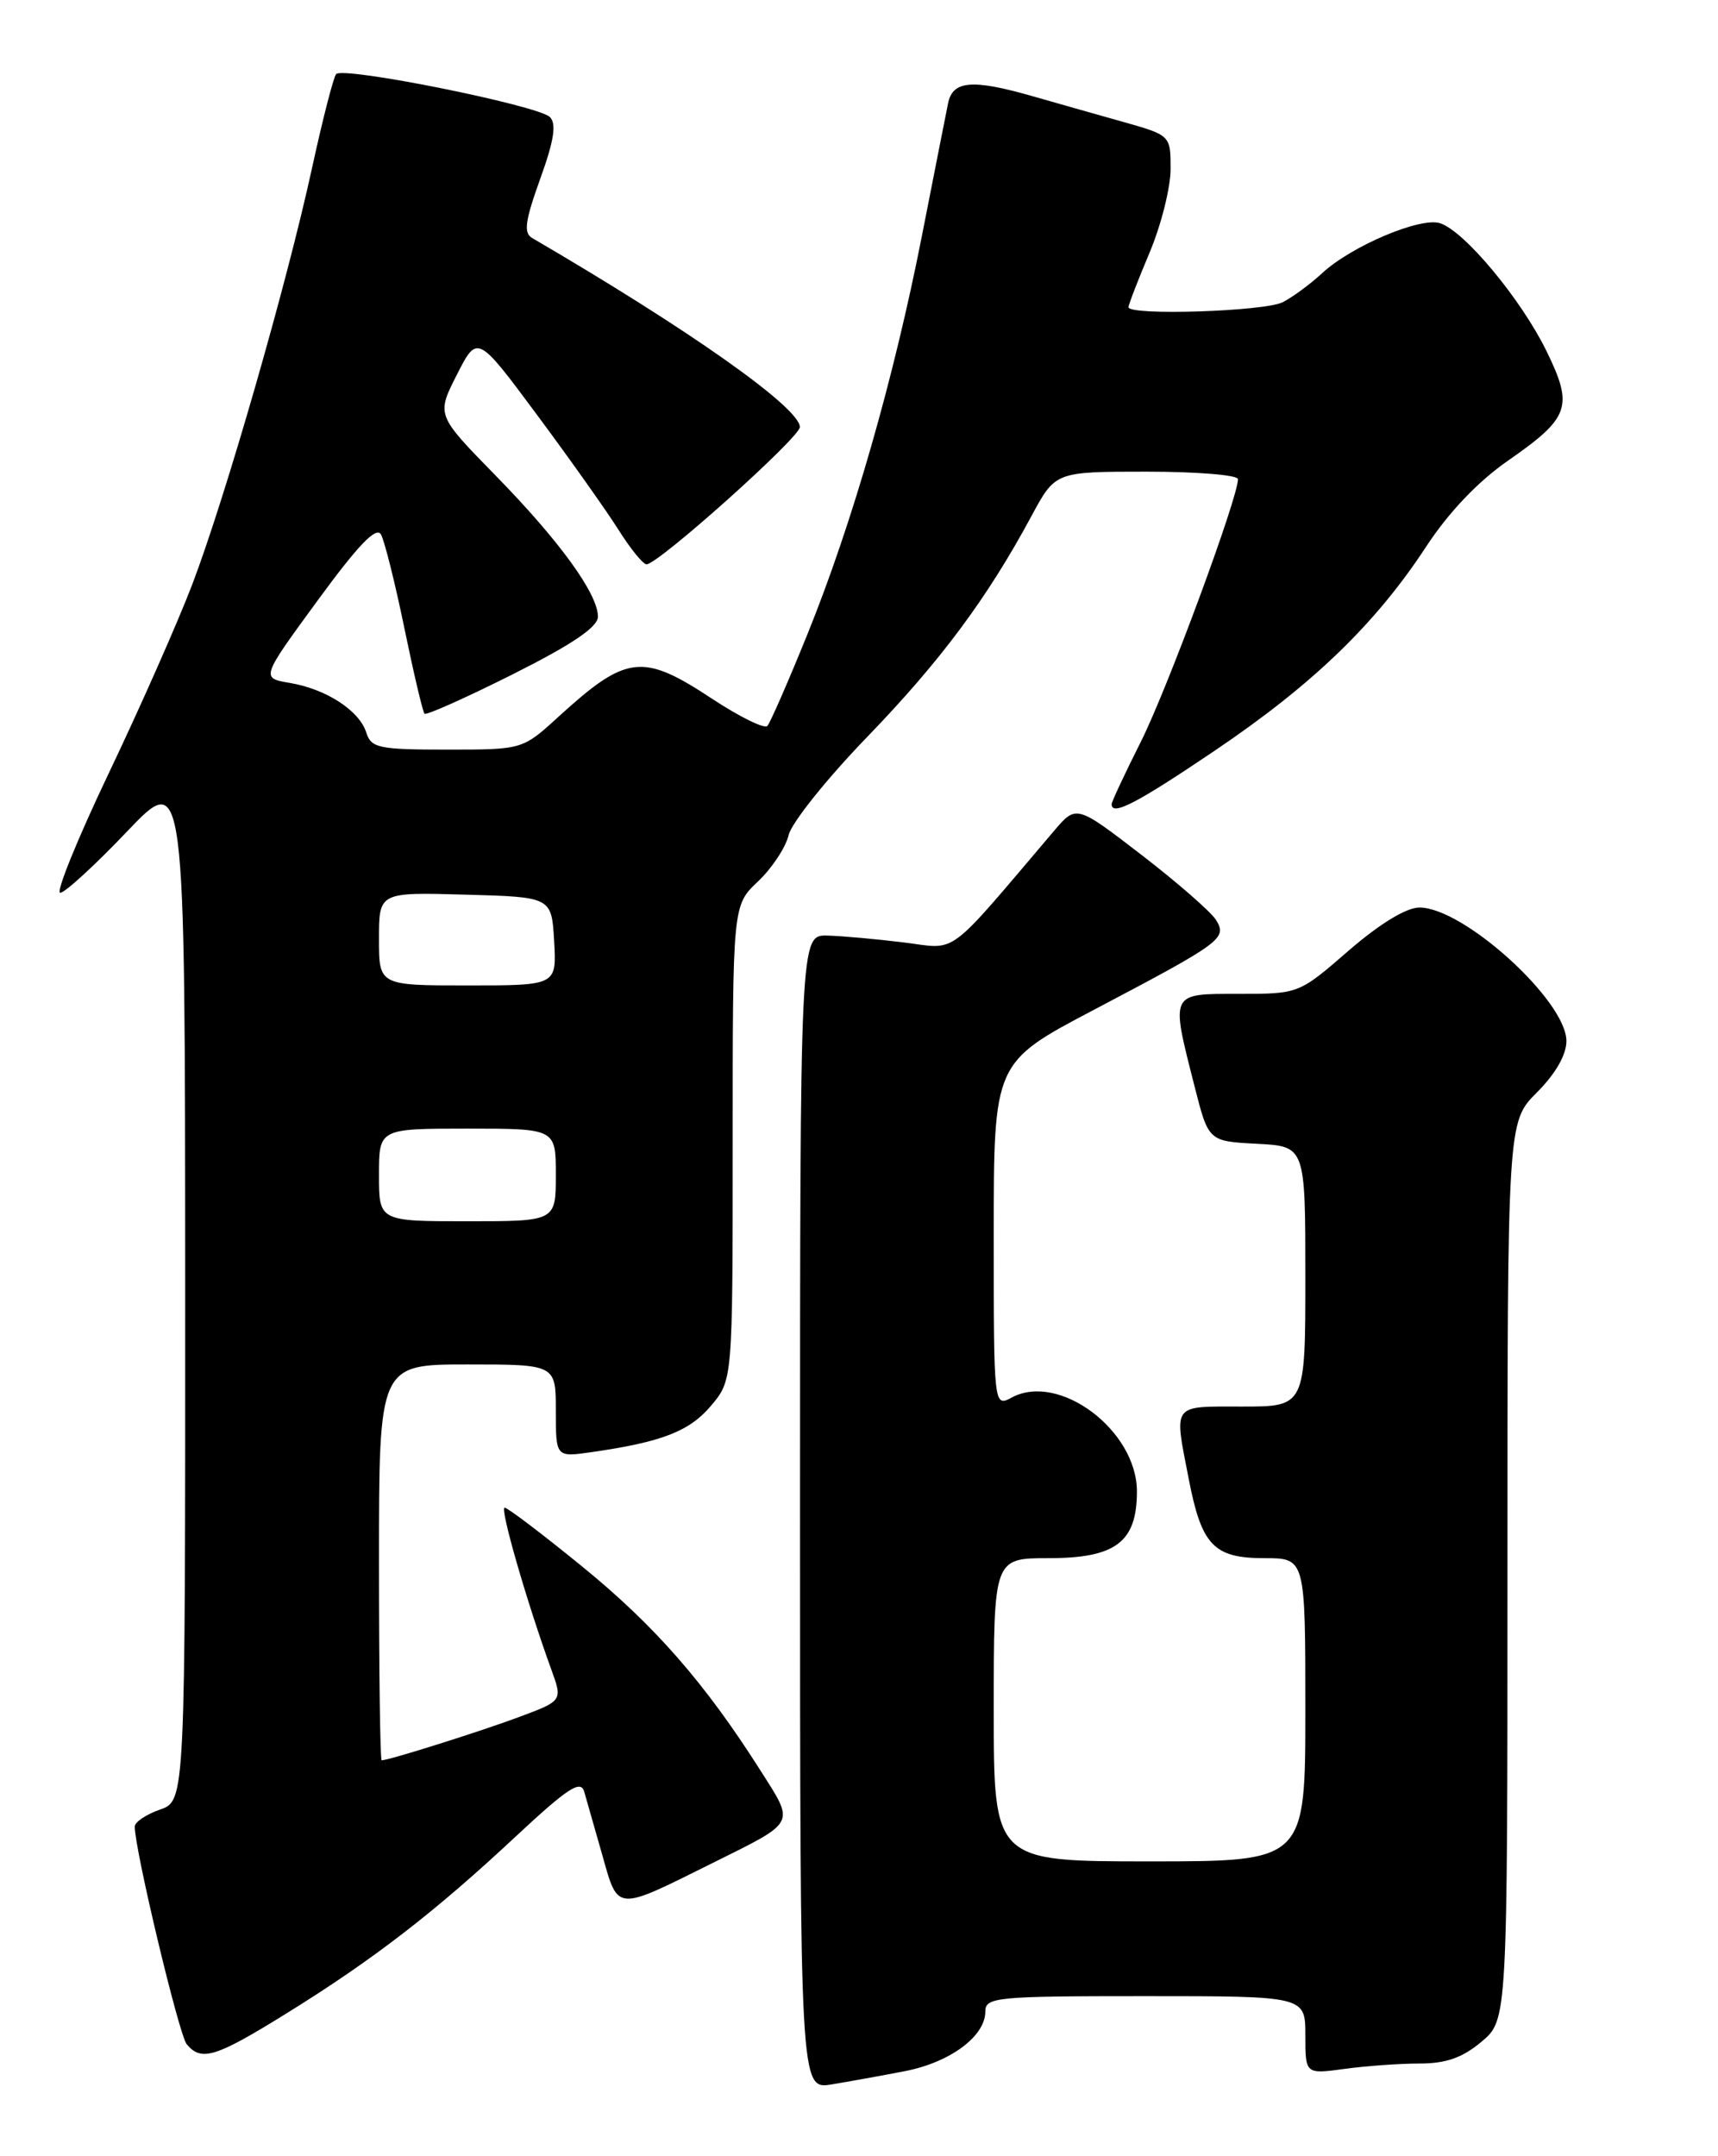 <?xml version="1.0" encoding="UTF-8" standalone="no"?>
<!DOCTYPE svg PUBLIC "-//W3C//DTD SVG 1.1//EN" "http://www.w3.org/Graphics/SVG/1.1/DTD/svg11.dtd" >
<svg xmlns="http://www.w3.org/2000/svg" xmlns:xlink="http://www.w3.org/1999/xlink" version="1.1" viewBox="0 0 204 256">
 <g >
 <path fill="currentColor"
d=" M 107.48 245.90 C 112.84 244.85 117.00 241.76 117.00 238.83 C 117.00 237.12 118.27 237.00 136.00 237.00 C 155.00 237.00 155.00 237.00 155.00 241.64 C 155.00 246.27 155.00 246.27 159.64 245.64 C 162.19 245.29 166.21 245.00 168.56 245.00 C 171.71 245.00 173.66 244.31 175.92 242.41 C 179.00 239.82 179.00 239.82 179.00 186.51 C 179.00 133.20 179.00 133.20 182.50 129.70 C 184.70 127.50 186.00 125.24 186.00 123.60 C 186.00 118.83 173.80 107.75 168.55 107.75 C 166.99 107.75 163.84 109.67 160.14 112.87 C 154.23 118.00 154.23 118.00 147.11 118.00 C 138.87 118.00 138.99 117.76 141.85 129.00 C 143.50 135.50 143.50 135.50 149.25 135.80 C 155.00 136.10 155.00 136.10 155.00 151.55 C 155.00 167.00 155.00 167.00 147.50 167.00 C 139.06 167.00 139.40 166.55 141.15 175.58 C 142.68 183.49 144.12 185.00 150.15 185.00 C 155.00 185.00 155.00 185.00 155.00 203.00 C 155.00 221.00 155.00 221.00 136.50 221.00 C 118.00 221.00 118.00 221.00 118.00 203.00 C 118.00 185.00 118.00 185.00 124.50 185.00 C 132.48 185.00 135.00 183.10 135.00 177.08 C 135.00 169.84 125.78 162.91 120.15 165.92 C 118.00 167.07 118.00 167.07 118.00 146.61 C 118.00 126.15 118.00 126.15 129.88 119.90 C 145.11 111.88 145.75 111.42 144.39 109.22 C 143.81 108.28 139.84 104.81 135.57 101.52 C 127.80 95.54 127.80 95.54 125.15 98.66 C 112.18 113.92 113.81 112.70 107.35 111.90 C 104.13 111.50 100.04 111.13 98.25 111.08 C 95.00 111.00 95.00 111.00 95.00 179.55 C 95.00 248.09 95.00 248.09 98.75 247.48 C 100.81 247.14 104.74 246.43 107.48 245.90 Z  M 34.08 239.01 C 44.35 232.64 51.63 227.02 61.20 218.08 C 67.41 212.29 68.95 211.28 69.37 212.72 C 69.65 213.70 70.62 217.11 71.53 220.29 C 73.42 226.98 73.04 226.96 84.50 221.25 C 94.67 216.19 94.41 216.69 90.28 210.18 C 83.70 199.81 77.71 192.97 69.08 185.95 C 64.39 182.13 60.27 179.00 59.92 179.00 C 59.32 179.00 62.57 190.26 65.46 198.21 C 66.81 201.93 66.81 201.93 61.66 203.85 C 57.09 205.56 46.17 209.00 45.32 209.00 C 45.14 209.00 45.00 198.43 45.00 185.50 C 45.00 162.00 45.00 162.00 55.50 162.00 C 66.00 162.00 66.00 162.00 66.00 167.51 C 66.00 173.02 66.00 173.02 70.25 172.41 C 78.60 171.21 81.87 169.94 84.43 166.90 C 87.00 163.85 87.00 163.85 87.00 135.67 C 87.00 107.49 87.00 107.49 90.00 104.66 C 91.65 103.10 93.29 100.63 93.64 99.16 C 93.98 97.70 98.18 92.45 102.97 87.50 C 111.69 78.47 117.22 71.04 122.49 61.25 C 125.32 56.00 125.32 56.00 136.16 56.00 C 142.12 56.00 147.00 56.40 147.00 56.89 C 147.00 59.12 138.57 81.91 135.46 88.08 C 133.56 91.86 132.00 95.19 132.00 95.48 C 132.00 96.93 134.97 95.39 144.28 89.10 C 155.90 81.25 163.33 74.08 169.34 64.91 C 171.99 60.86 175.49 57.18 179.00 54.74 C 186.42 49.58 186.87 48.31 183.63 41.67 C 180.61 35.51 173.87 27.41 170.99 26.50 C 168.64 25.75 160.45 29.23 157.00 32.43 C 155.62 33.71 153.52 35.26 152.32 35.88 C 150.17 36.98 134.00 37.50 134.00 36.47 C 134.00 36.18 135.12 33.27 136.50 30.00 C 137.88 26.73 139.00 22.26 139.00 20.06 C 139.00 16.06 139.00 16.06 133.25 14.44 C 130.09 13.55 125.28 12.19 122.57 11.41 C 115.44 9.37 113.13 9.57 112.58 12.25 C 112.33 13.49 110.93 20.55 109.48 27.95 C 106.14 44.98 101.19 62.18 95.89 75.27 C 93.61 80.90 91.46 85.81 91.12 86.19 C 90.78 86.57 87.81 85.11 84.52 82.94 C 76.27 77.50 74.39 77.73 66.27 85.14 C 62.04 89.00 62.04 89.00 53.09 89.00 C 44.97 89.00 44.07 88.81 43.49 86.97 C 42.66 84.36 38.74 81.81 34.40 81.08 C 30.98 80.50 30.98 80.50 37.72 71.29 C 42.53 64.71 44.68 62.47 45.24 63.46 C 45.66 64.22 46.92 69.24 48.02 74.60 C 49.13 79.97 50.20 84.53 50.41 84.74 C 50.62 84.95 55.34 82.84 60.90 80.05 C 67.95 76.51 71.00 74.45 71.00 73.22 C 71.00 70.50 66.42 64.19 58.78 56.39 C 51.82 49.27 51.82 49.27 54.25 44.49 C 56.68 39.71 56.68 39.71 63.77 49.26 C 67.67 54.51 72.02 60.65 73.44 62.90 C 74.86 65.16 76.36 67.00 76.77 67.00 C 78.16 67.00 95.00 51.92 94.98 50.70 C 94.93 48.38 81.87 39.16 63.19 28.26 C 62.15 27.66 62.35 26.23 64.14 21.25 C 65.78 16.72 66.10 14.70 65.30 13.90 C 63.92 12.52 40.71 7.85 39.91 8.80 C 39.59 9.18 38.30 14.22 37.04 20.00 C 34.06 33.70 26.76 59.06 22.84 69.36 C 21.13 73.84 16.68 83.91 12.94 91.75 C 9.20 99.59 6.60 106.00 7.15 106.00 C 7.70 106.00 11.26 102.74 15.06 98.75 C 21.97 91.50 21.97 91.50 21.99 152.65 C 22.00 213.80 22.00 213.80 19.00 214.85 C 17.35 215.43 16.00 216.33 16.00 216.87 C 16.00 219.62 21.25 241.59 22.17 242.71 C 23.91 244.80 25.59 244.28 34.08 239.01 Z  M 45.00 139.50 C 45.00 134.00 45.00 134.00 55.50 134.00 C 66.00 134.00 66.00 134.00 66.00 139.50 C 66.00 145.00 66.00 145.00 55.50 145.00 C 45.00 145.00 45.00 145.00 45.00 139.50 Z  M 45.00 111.47 C 45.00 105.93 45.00 105.93 55.25 106.22 C 65.50 106.50 65.50 106.50 65.80 111.75 C 66.10 117.00 66.10 117.00 55.55 117.00 C 45.00 117.00 45.00 117.00 45.00 111.47 Z "/>
</g>
</svg>